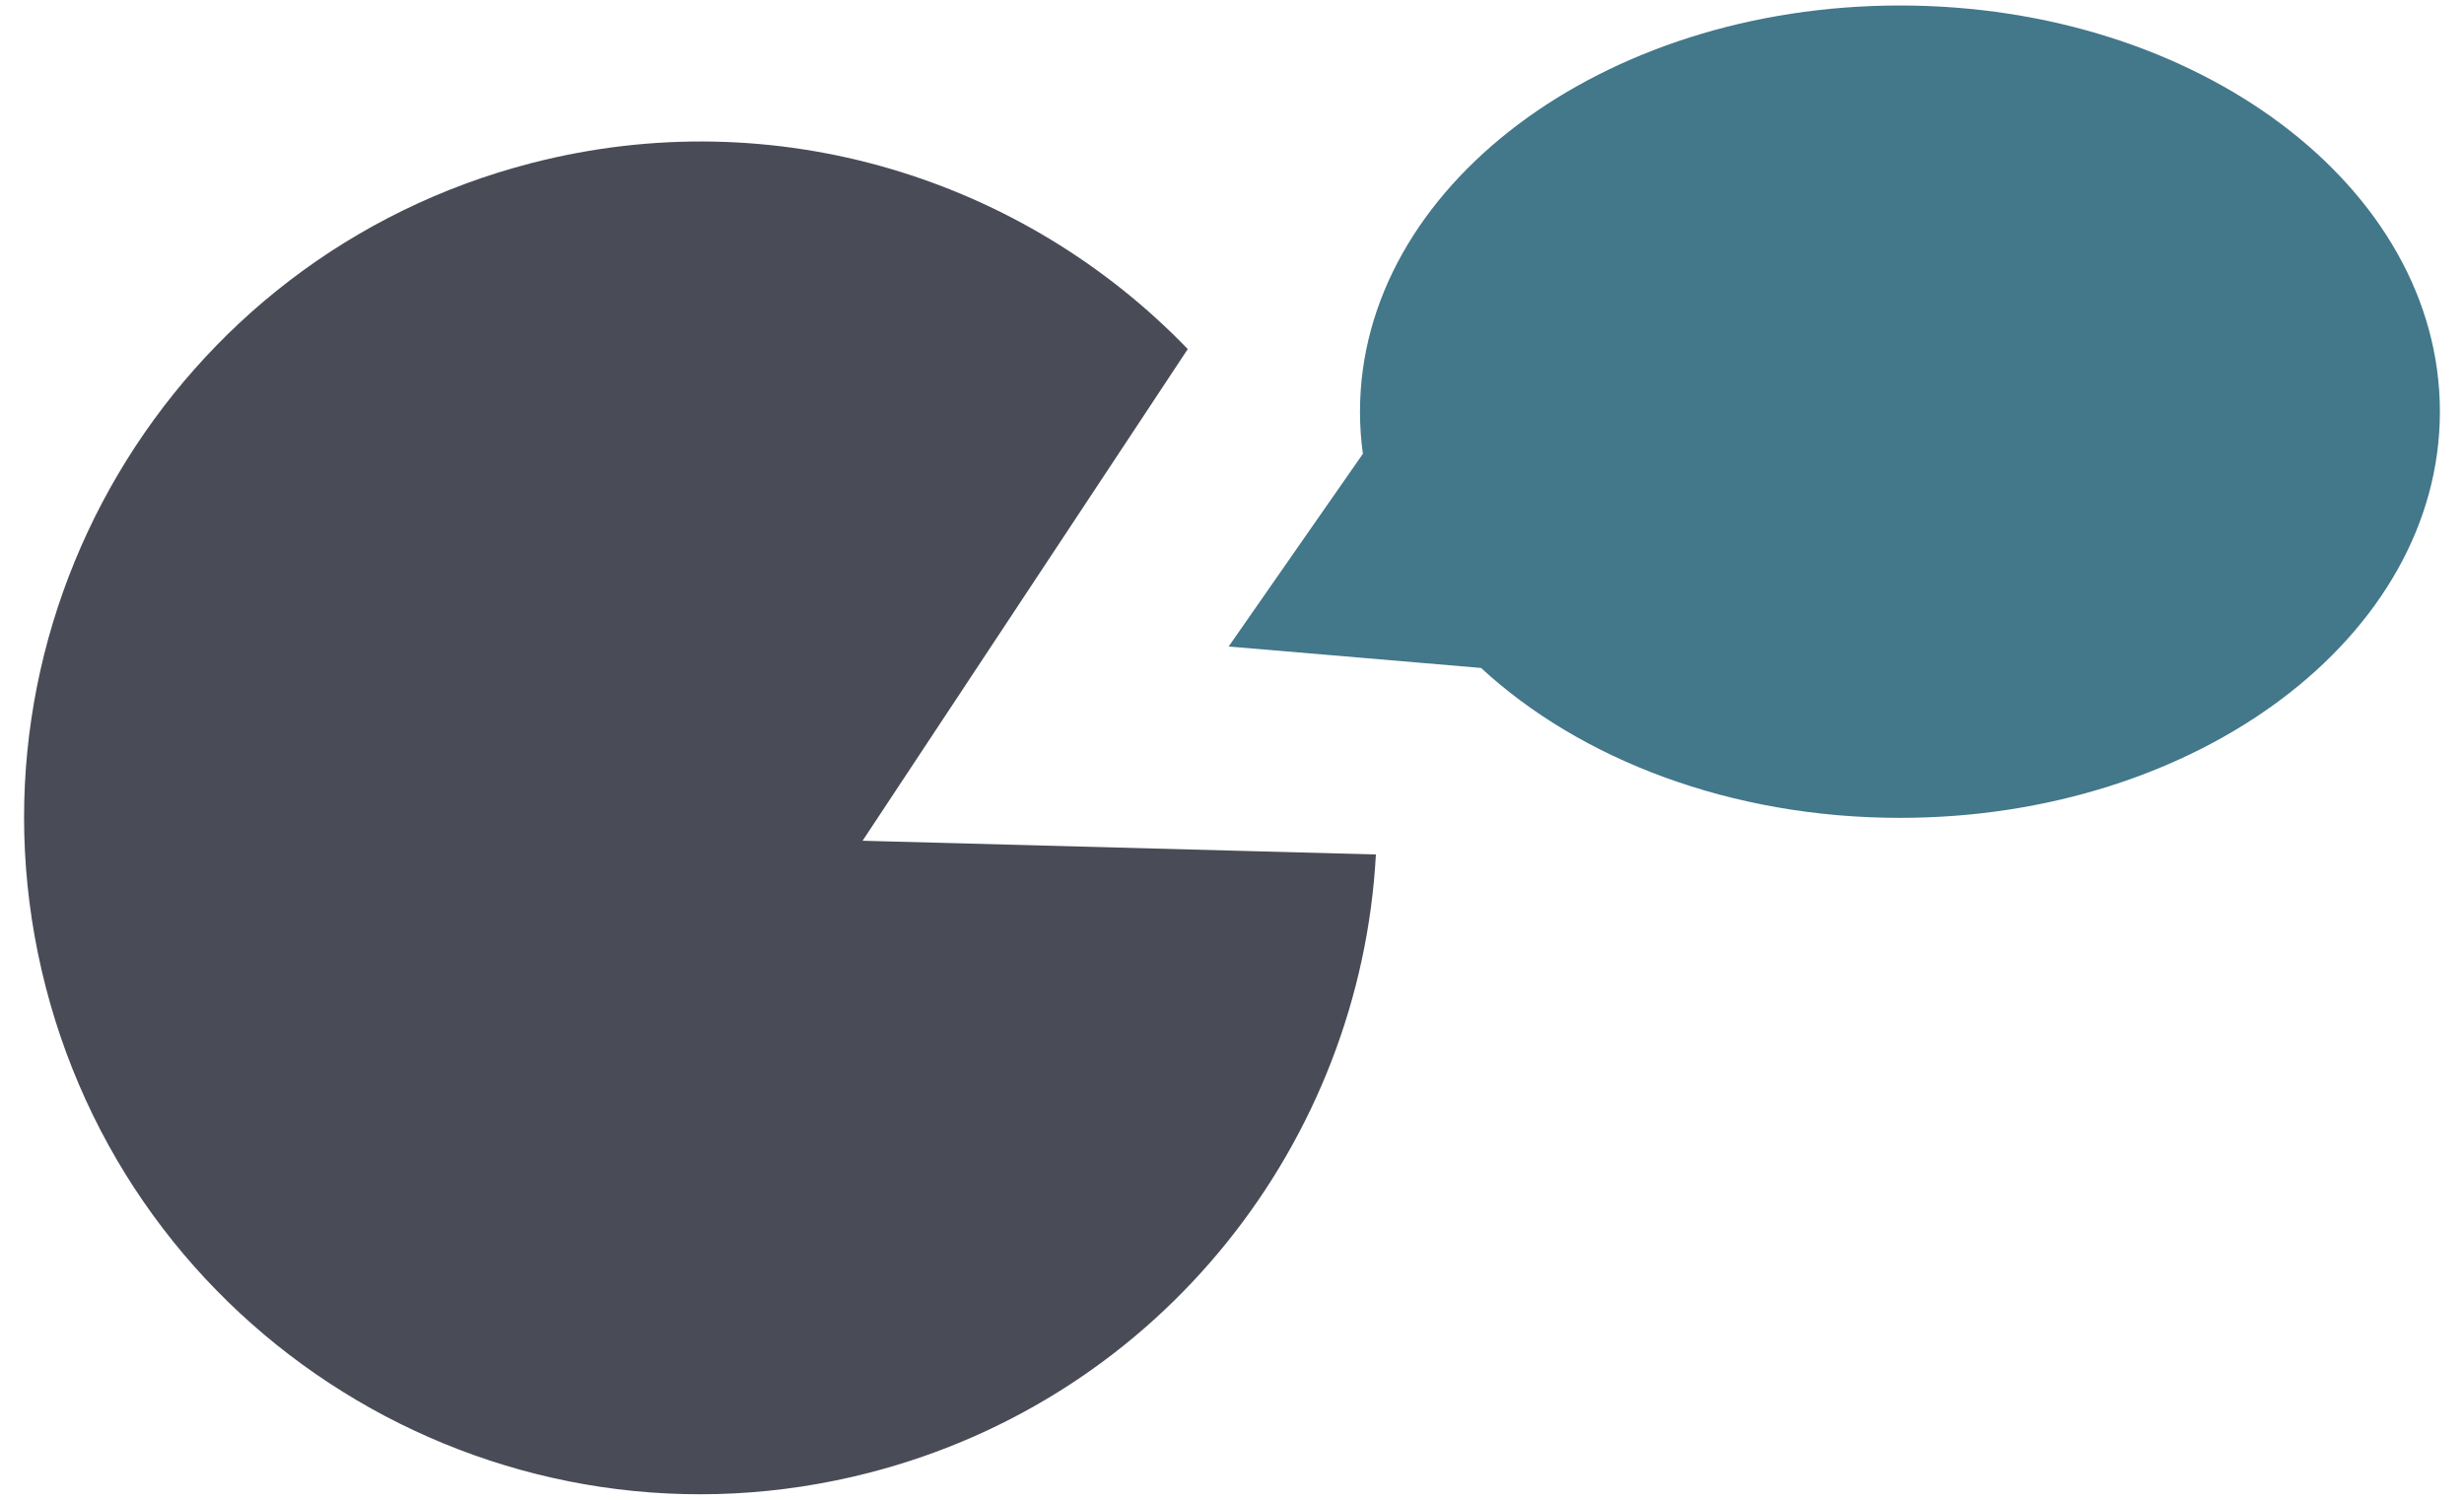 <?xml version="1.0" encoding="UTF-8" standalone="no"?>
<svg width="92px" height="56px" viewBox="0 0 92 56" version="1.1" xmlns="http://www.w3.org/2000/svg" xmlns:xlink="http://www.w3.org/1999/xlink">
    <!-- Generator: Sketch 3.6.1 (26313) - http://www.bohemiancoding.com/sketch -->
    <title>Group 2</title>
    <desc>Created with Sketch.</desc>
    <defs></defs>
    <g id="Page-1" stroke="none" stroke-width="1" fill="none" fill-rule="evenodd">
        <g id="Group-2" transform="translate(-39, -57)">
            <g id="Group" transform="translate(39, 57)">
                <path d="M32.207,31.393 L43.457,14.383 L44.348,13.034 C38.237,6.694 28.986,3.733 19.85,6.088 C6.347,9.571 -1.777,23.341 1.705,36.844 C5.187,50.349 18.956,58.472 32.459,54.99 C43.391,52.171 50.795,42.609 51.373,31.906 L32.207,31.393 L32.207,31.393 Z" id="Shape" fill="#494C56"></path>
                <path d="M70.94,0.205 C59.805,0.205 50.779,6.995 50.779,15.371 C50.779,15.904 50.815,16.428 50.887,16.945 L48.687,20.102 L45.875,24.141 L50.778,24.556 L55.299,24.941 C58.997,28.356 64.628,30.539 70.94,30.539 C82.073,30.539 91.1,23.749 91.1,15.371 C91.101,6.995 82.073,0.205 70.94,0.205 L70.94,0.205 Z" id="Shape" fill="#43778A"></path>
            </g>
            <rect id="Rectangle-1" fill-opacity="0" fill="#D8D8D8" x="0" y="0" width="170" height="170"></rect>
        </g>
    </g>
</svg>